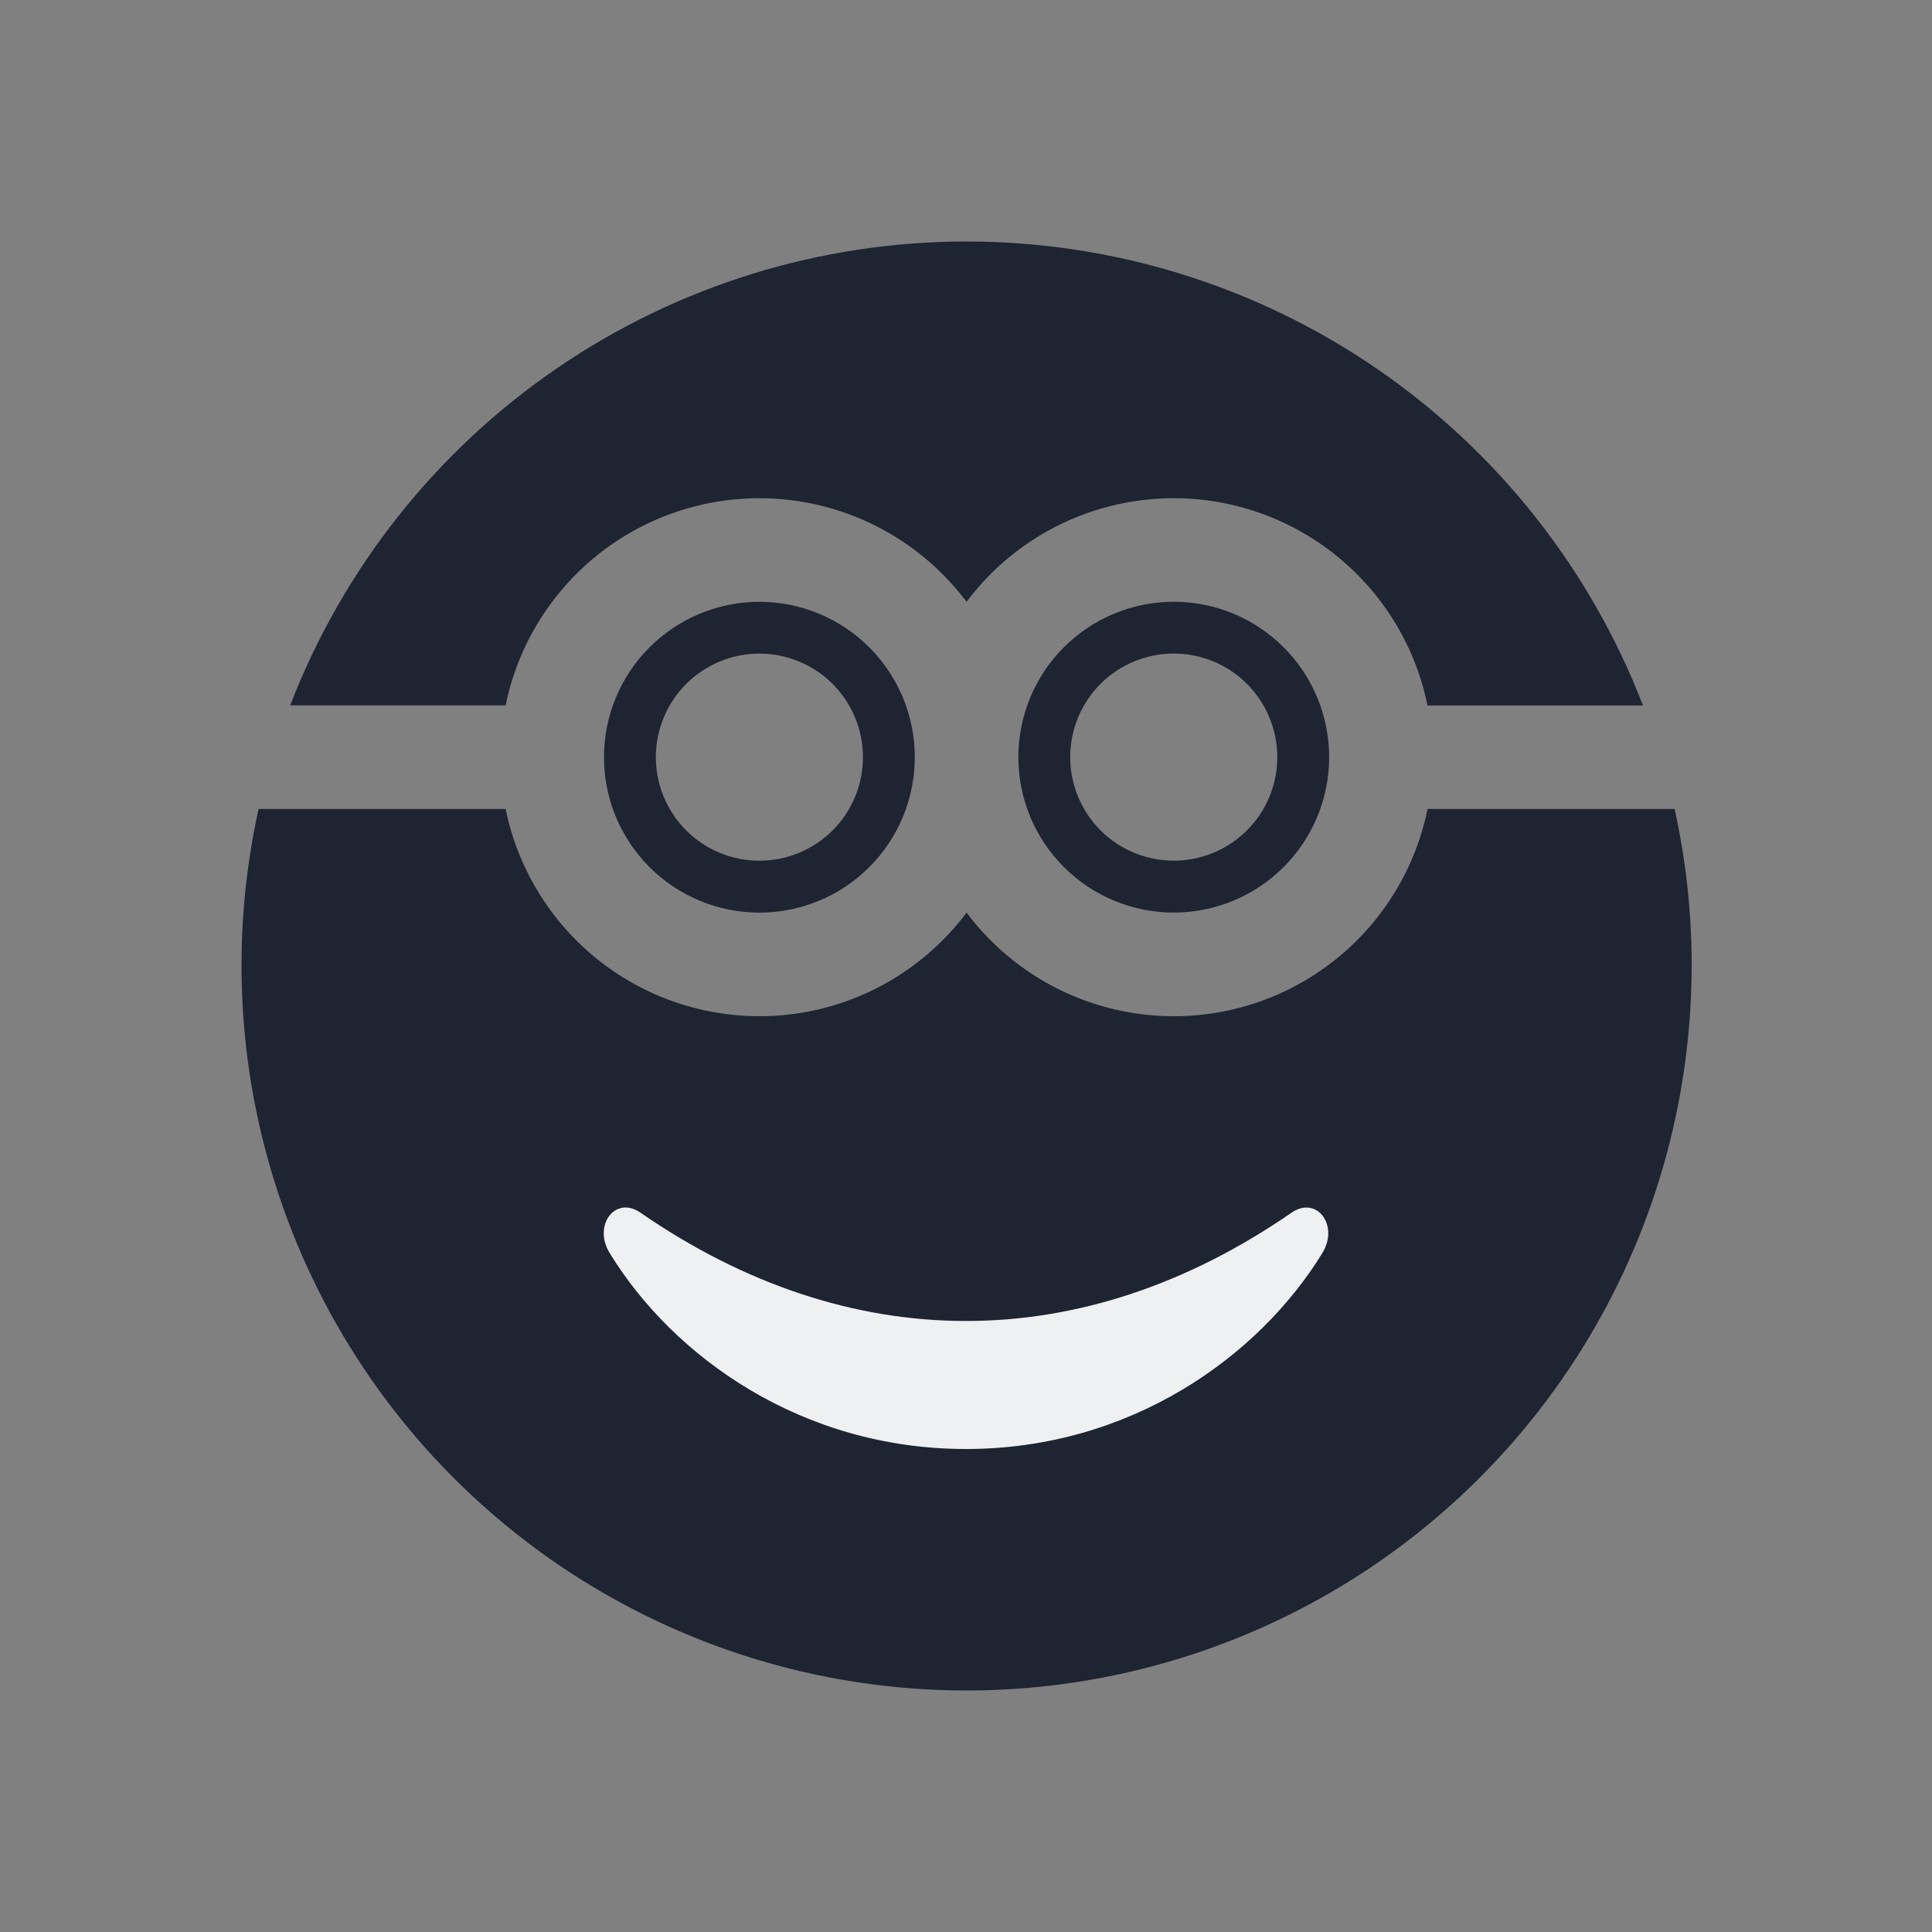 <?xml version="1.0" encoding="UTF-8" standalone="no"?>
<svg
   width="32"
   height="32"
   version="1.1"
   id="svg14"
   sodipodi:docname="face.svg"
   inkscape:version="1.2.2 (b0a8486541, 2022-12-01)"
   xmlns:inkscape="http://www.inkscape.org/namespaces/inkscape"
   xmlns:sodipodi="http://sodipodi.sourceforge.net/DTD/sodipodi-0.dtd"
   xmlns="http://www.w3.org/2000/svg"
   xmlns:svg="http://www.w3.org/2000/svg">
  <rect width="100%" height="100%" fill="#808080" stroke="none"/>
  <sodipodi:namedview
     id="namedview16"
     pagecolor="#000000"
     bordercolor="#0c01ff"
     borderopacity="1"
     inkscape:showpageshadow="false"
     inkscape:pageopacity="0"
     inkscape:pagecheckerboard="true"
     inkscape:deskcolor="#000000"
     showgrid="true"
     inkscape:zoom="7.375"
     inkscape:cx="20.338983"
     inkscape:cy="18.779661"
     inkscape:window-width="1920"
     inkscape:window-height="1002"
     inkscape:window-x="0"
     inkscape:window-y="0"
     inkscape:window-maximized="1"
     inkscape:current-layer="svg14">
    <inkscape:grid
       type="xygrid"
       id="grid191"
       originx="0"
       originy="0" />
  </sodipodi:namedview>
  <defs
     id="defs5">
    <style
       id="current-color-scheme"
       type="text/css">.ColorScheme-Background { color:#181818; }
.ColorScheme-ButtonBackground { color:#343434; }
.ColorScheme-Highlight { color:#d1d5e9; }
.ColorScheme-Text { color:#d1d5e9; }
.ColorScheme-ViewBackground { color:#242424; }
.ColorScheme-NegativeText { color:#f44336; }
.ColorScheme-PositiveText { color:#4caf50; }
.ColorScheme-NeutralText { color:#ff9800; }
</style>
  </defs>
  <g
     id="face-laughing"
     style="fill:#1e2431;fill-opacity:1">
    <rect
       style="opacity:0.001;fill:#1e2431;fill-opacity:1"
       width="32"
       height="32"
       x="0"
       y="0"
       id="rect9" />
    <path
       d="m 28.019,15.972 c 0.003,2.257 -0.629,4.469 -1.825,6.383 -1.196,1.914 -2.907,3.452 -4.938,4.438 -2.03,0.986 -4.297,1.38 -6.541,1.137 -2.244,-0.243 -4.374,-1.114 -6.145,-2.512 -1.772,-1.398 -3.114,-3.267 -3.872,-5.393 -0.758,-2.126 -0.902,-4.422 -0.415,-6.626 h 4.092 c 0.221,1.086 0.855,2.044 1.767,2.674 0.912,0.629 2.033,0.881 3.127,0.703 1.094,-0.178 2.076,-0.774 2.741,-1.66 0.665,0.887 1.647,1.482 2.741,1.66 1.094,0.179 2.214,-0.073 3.127,-0.703 0.912,-0.629 1.546,-1.588 1.767,-2.674 h 4.092 c 0.186,0.845 0.281,1.708 0.283,2.573 z m -8.578,-6.005 c 0.683,0 1.337,0.271 1.82,0.754 0.483,0.483 0.754,1.137 0.754,1.82 0,0.683 -0.271,1.337 -0.754,1.82 -0.483,0.483 -1.137,0.754 -1.82,0.754 -0.683,0 -1.337,-0.271 -1.82,-0.754 -0.483,-0.483 -0.754,-1.137 -0.754,-1.82 0,-0.683 0.271,-1.337 0.754,-1.82 0.483,-0.483 1.137,-0.754 1.82,-0.754 z m 0,0.858 c -0.455,0 -0.891,0.181 -1.213,0.502 -0.322,0.322 -0.502,0.758 -0.502,1.213 0,0.455 0.181,0.891 0.502,1.213 0.322,0.322 0.758,0.502 1.213,0.502 0.455,0 0.891,-0.181 1.213,-0.502 0.322,-0.322 0.502,-0.758 0.502,-1.213 0,-0.455 -0.181,-0.891 -0.502,-1.213 -0.322,-0.322 -0.758,-0.502 -1.213,-0.502 z m -6.863,-2.573 c 1.35,0 2.621,0.636 3.431,1.716 0.665,-0.887 1.647,-1.482 2.741,-1.66 1.094,-0.179 2.214,0.073 3.127,0.703 0.912,0.629 1.546,1.588 1.767,2.674 h 3.569 C 26.339,9.421 24.801,7.477 22.802,6.105 20.802,4.734 18.434,4 16.009,4 c -2.425,0 -4.793,0.734 -6.792,2.105 -2,1.371 -3.537,3.316 -4.411,5.578 h 3.569 c 0.198,-0.969 0.724,-1.839 1.49,-2.465 C 10.63,8.593 11.589,8.252 12.578,8.252 Z m 0,1.716 c 0.683,0 1.337,0.271 1.82,0.754 0.483,0.483 0.754,1.137 0.754,1.82 0,0.683 -0.271,1.337 -0.754,1.82 -0.483,0.483 -1.137,0.754 -1.82,0.754 -0.683,0 -1.337,-0.271 -1.82,-0.754 -0.483,-0.483 -0.754,-1.137 -0.754,-1.82 0,-0.683 0.271,-1.337 0.754,-1.82 0.483,-0.483 1.137,-0.754 1.82,-0.754 z m 0,0.858 c -0.455,0 -0.891,0.181 -1.213,0.502 -0.322,0.322 -0.502,0.758 -0.502,1.213 0,0.455 0.181,0.891 0.502,1.213 0.322,0.322 0.758,0.502 1.213,0.502 0.455,0 0.891,-0.181 1.213,-0.502 0.322,-0.322 0.502,-0.758 0.502,-1.213 0,-0.455 -0.181,-0.891 -0.502,-1.213 -0.322,-0.322 -0.758,-0.502 -1.213,-0.502 z"
       id="path242-3"
       style="fill:#1e2431;fill-opacity:1;stroke-width:0.049" />
    <path
       d="m 21.393,20.085 c -3.475,2.4 -7.331,2.386 -10.786,0 -0.416,-0.288 -0.791,0.21 -0.509,0.67 C 11.151,22.472 13.277,24 16,24 c 2.723,0 4.849,-1.529 5.902,-3.245 0.282,-0.46 -0.093,-0.956 -0.509,-0.67"
       id="path242-67"
       style="fill:#eff0f1;fill-opacity:1;stroke-width:0.426" />
  </g>
  <g
     id="22-22-face-laughing"
     transform="translate(32,10)"
     style="fill:#1e2431;fill-opacity:1">
    <rect
       style="opacity:0.001;fill:#1e2431;fill-opacity:1"
       width="22"
       height="22"
       x="0"
       y="0"
       id="rect4" />
    <path
       d="m 19.012,10.981 c 0.003,1.505 -0.419,2.98 -1.217,4.255 -0.797,1.276 -1.938,2.301 -3.292,2.959 -1.353,0.657 -2.865,0.92 -4.361,0.758 C 8.647,18.791 7.228,18.211 6.046,17.279 4.865,16.346 3.971,15.1 3.465,13.683 c -0.505,-1.417 -0.601,-2.948 -0.276,-4.418 h 2.728 c 0.148,0.724 0.57,1.363 1.178,1.782 0.608,0.42 1.355,0.587 2.084,0.468 0.729,-0.119 1.384,-0.516 1.827,-1.107 0.443,0.591 1.098,0.988 1.827,1.107 0.729,0.119 1.476,-0.049 2.084,-0.468 0.608,-0.42 1.03,-1.058 1.178,-1.782 h 2.728 c 0.124,0.563 0.187,1.139 0.189,1.716 z M 13.294,6.978 c 0.455,0 0.891,0.181 1.213,0.502 0.322,0.322 0.502,0.758 0.502,1.213 0,0.455 -0.181,0.891 -0.502,1.213 -0.322,0.322 -0.758,0.502 -1.213,0.502 -0.455,0 -0.891,-0.181 -1.213,-0.502 C 11.759,9.585 11.578,9.149 11.578,8.694 c 0,-0.455 0.181,-0.891 0.502,-1.213 0.322,-0.322 0.758,-0.502 1.213,-0.502 z m 0,0.572 c -0.303,0 -0.594,0.12 -0.809,0.335 -0.214,0.215 -0.335,0.506 -0.335,0.809 0,0.303 0.121,0.594 0.335,0.809 0.215,0.214 0.506,0.335 0.809,0.335 0.303,0 0.594,-0.121 0.809,-0.335 0.214,-0.215 0.335,-0.505 0.335,-0.809 0,-0.303 -0.121,-0.594 -0.335,-0.809 -0.215,-0.214 -0.505,-0.335 -0.809,-0.335 z M 8.719,5.835 c 0.9,0 1.748,0.424 2.288,1.144 C 11.449,6.387 12.104,5.99 12.834,5.871 13.563,5.752 14.31,5.92 14.918,6.34 15.526,6.759 15.948,7.398 16.096,8.122 h 2.379 C 17.893,6.614 16.867,5.318 15.534,4.404 14.201,3.489 12.623,3 11.006,3 9.39,3 7.811,3.489 6.478,4.404 5.145,5.318 4.12,6.614 3.537,8.122 h 2.379 C 6.048,7.476 6.399,6.896 6.91,6.479 7.42,6.062 8.059,5.834 8.718,5.835 Z m 0,1.144 c 0.455,0 0.891,0.181 1.213,0.502 0.322,0.322 0.502,0.758 0.502,1.213 0,0.455 -0.181,0.891 -0.502,1.213 -0.322,0.322 -0.758,0.502 -1.213,0.502 -0.455,0 -0.891,-0.181 -1.213,-0.502 -0.322,-0.322 -0.502,-0.758 -0.502,-1.213 0,-0.455 0.181,-0.891 0.502,-1.213 C 7.827,7.159 8.264,6.978 8.719,6.978 Z m 0,0.572 c -0.303,0 -0.594,0.12 -0.809,0.335 -0.214,0.215 -0.335,0.506 -0.335,0.809 0,0.303 0.12,0.594 0.335,0.809 0.215,0.214 0.506,0.335 0.809,0.335 0.303,0 0.594,-0.121 0.809,-0.335 C 9.742,9.288 9.862,8.997 9.862,8.694 9.862,8.391 9.742,8.1 9.527,7.885 9.313,7.671 9.022,7.55 8.719,7.55 Z"
       id="path242-3-5"
       style="fill:#1e2431;fill-opacity:1;stroke-width:0.033" />
    <path
       d="m 14.595,13.723 c -2.317,1.6 -4.887,1.591 -7.191,0 -0.277,-0.192 -0.527,0.14 -0.339,0.446 0.702,1.145 2.119,2.164 3.935,2.164 1.815,0 3.233,-1.019 3.935,-2.164 0.188,-0.307 -0.062,-0.637 -0.339,-0.446"
       id="path242-67-3"
       style="fill:#eff0f1;fill-opacity:1;stroke-width:0.284" />
  </g>
</svg>

